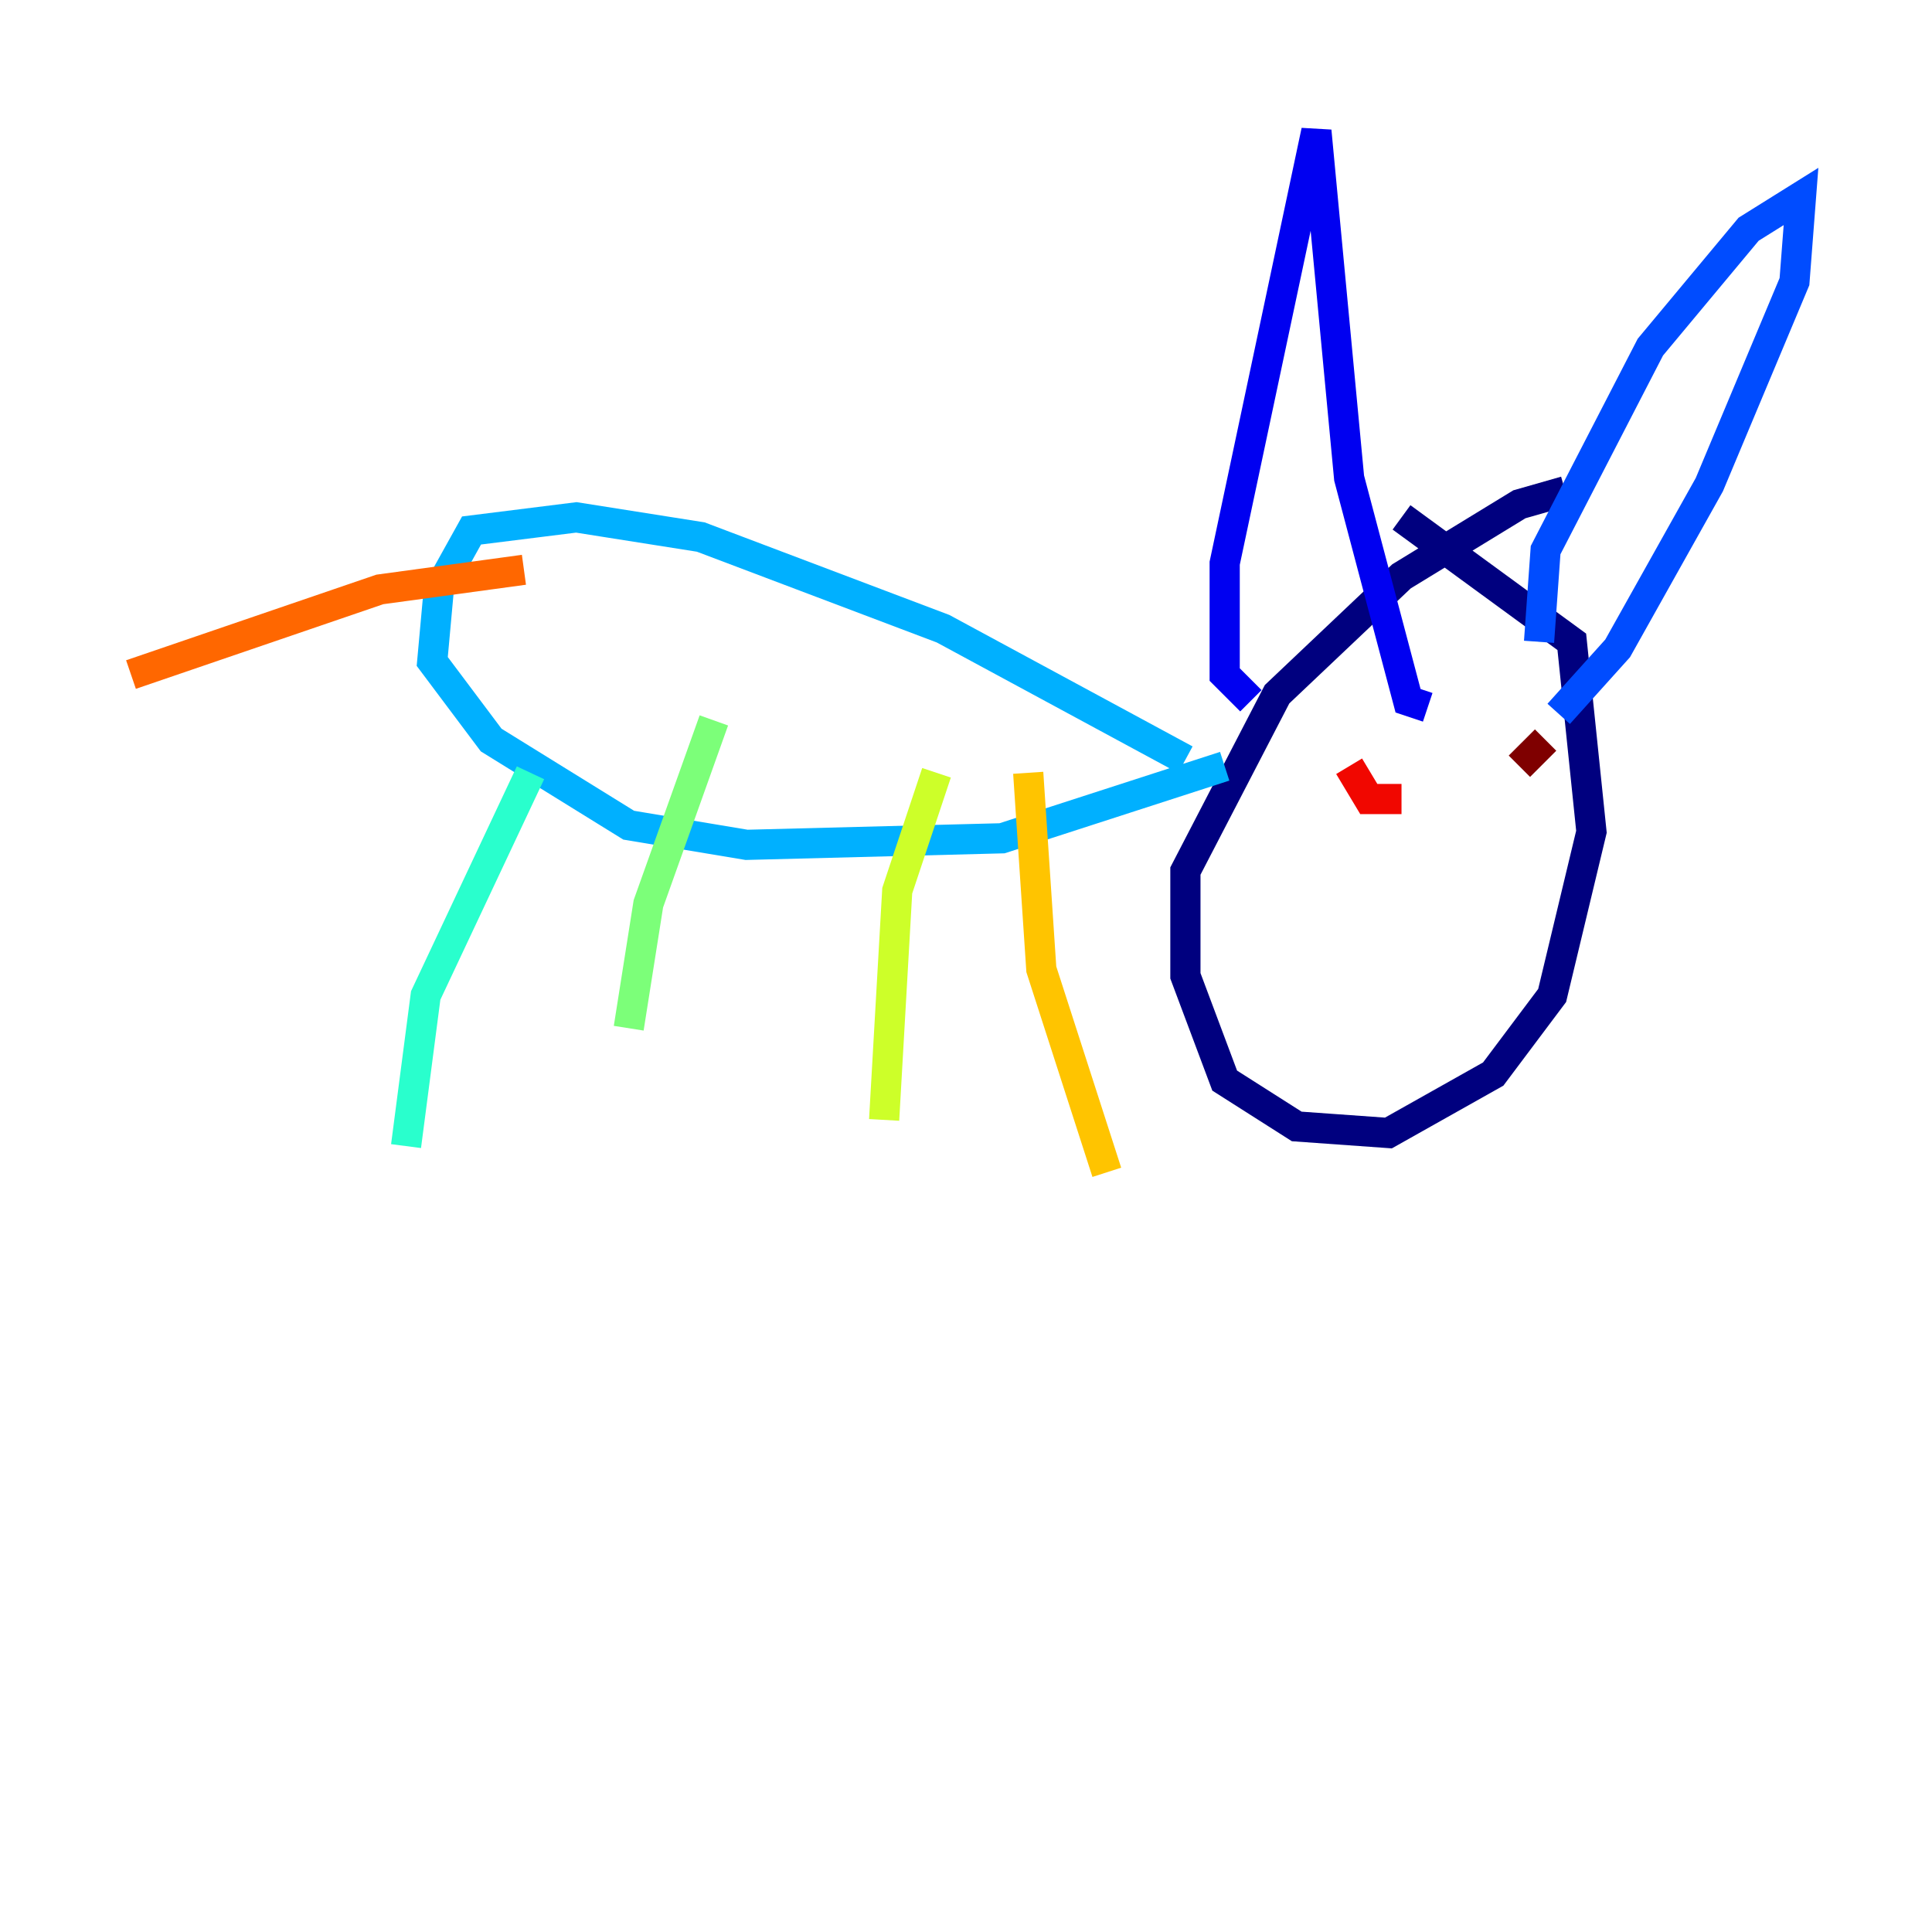 <?xml version="1.0" encoding="utf-8" ?>
<svg baseProfile="tiny" height="128" version="1.2" viewBox="0,0,128,128" width="128" xmlns="http://www.w3.org/2000/svg" xmlns:ev="http://www.w3.org/2001/xml-events" xmlns:xlink="http://www.w3.org/1999/xlink"><defs /><polyline fill="none" points="103.702,32.542 100.664,33.41 92.854,38.183 84.61,45.993 78.536,57.709 78.536,64.651 81.139,71.593 85.912,74.63 91.986,75.064 98.929,71.159 102.834,65.953 105.437,55.105 104.136,42.522 92.854,34.278" stroke="#00007f" stroke-width="2" /><polyline fill="none" points="82.875,46.427 81.139,44.691 81.139,37.315 87.214,8.678 89.383,31.675 93.288,46.427 94.59,46.861" stroke="#0000f1" stroke-width="2" /><polyline fill="none" points="101.966,42.522 102.4,36.447 109.342,22.997 115.851,15.186 119.322,13.017 118.888,18.658 113.248,32.108 107.173,42.956 103.268,47.295" stroke="#004cff" stroke-width="2" /><polyline fill="none" points="78.536,50.332 62.481,41.654 46.427,35.58 38.183,34.278 31.241,35.146 29.071,39.051 28.637,43.824 32.542,49.031 41.654,54.671 49.464,55.973 66.386,55.539 81.139,50.766" stroke="#00b0ff" stroke-width="2" /><polyline fill="none" points="35.146,51.2 28.203,65.953 26.902,75.932" stroke="#29ffcd" stroke-width="2" /><polyline fill="none" points="47.295,47.729 42.956,59.878 41.654,68.122" stroke="#7cff79" stroke-width="2" /><polyline fill="none" points="62.047,51.2 59.444,59.01 58.576,74.197" stroke="#cdff29" stroke-width="2" /><polyline fill="none" points="68.122,51.2 68.99,64.217 73.329,77.668" stroke="#ffc400" stroke-width="2" /><polyline fill="none" points="34.712,37.749 25.166,39.051 8.678,44.691" stroke="#ff6700" stroke-width="2" /><polyline fill="none" points="89.383,50.766 90.685,52.936 92.854,52.936" stroke="#f10700" stroke-width="2" /><polyline fill="none" points="102.4,49.031 100.664,50.766" stroke="#7f0000" stroke-width="2" /></svg>
